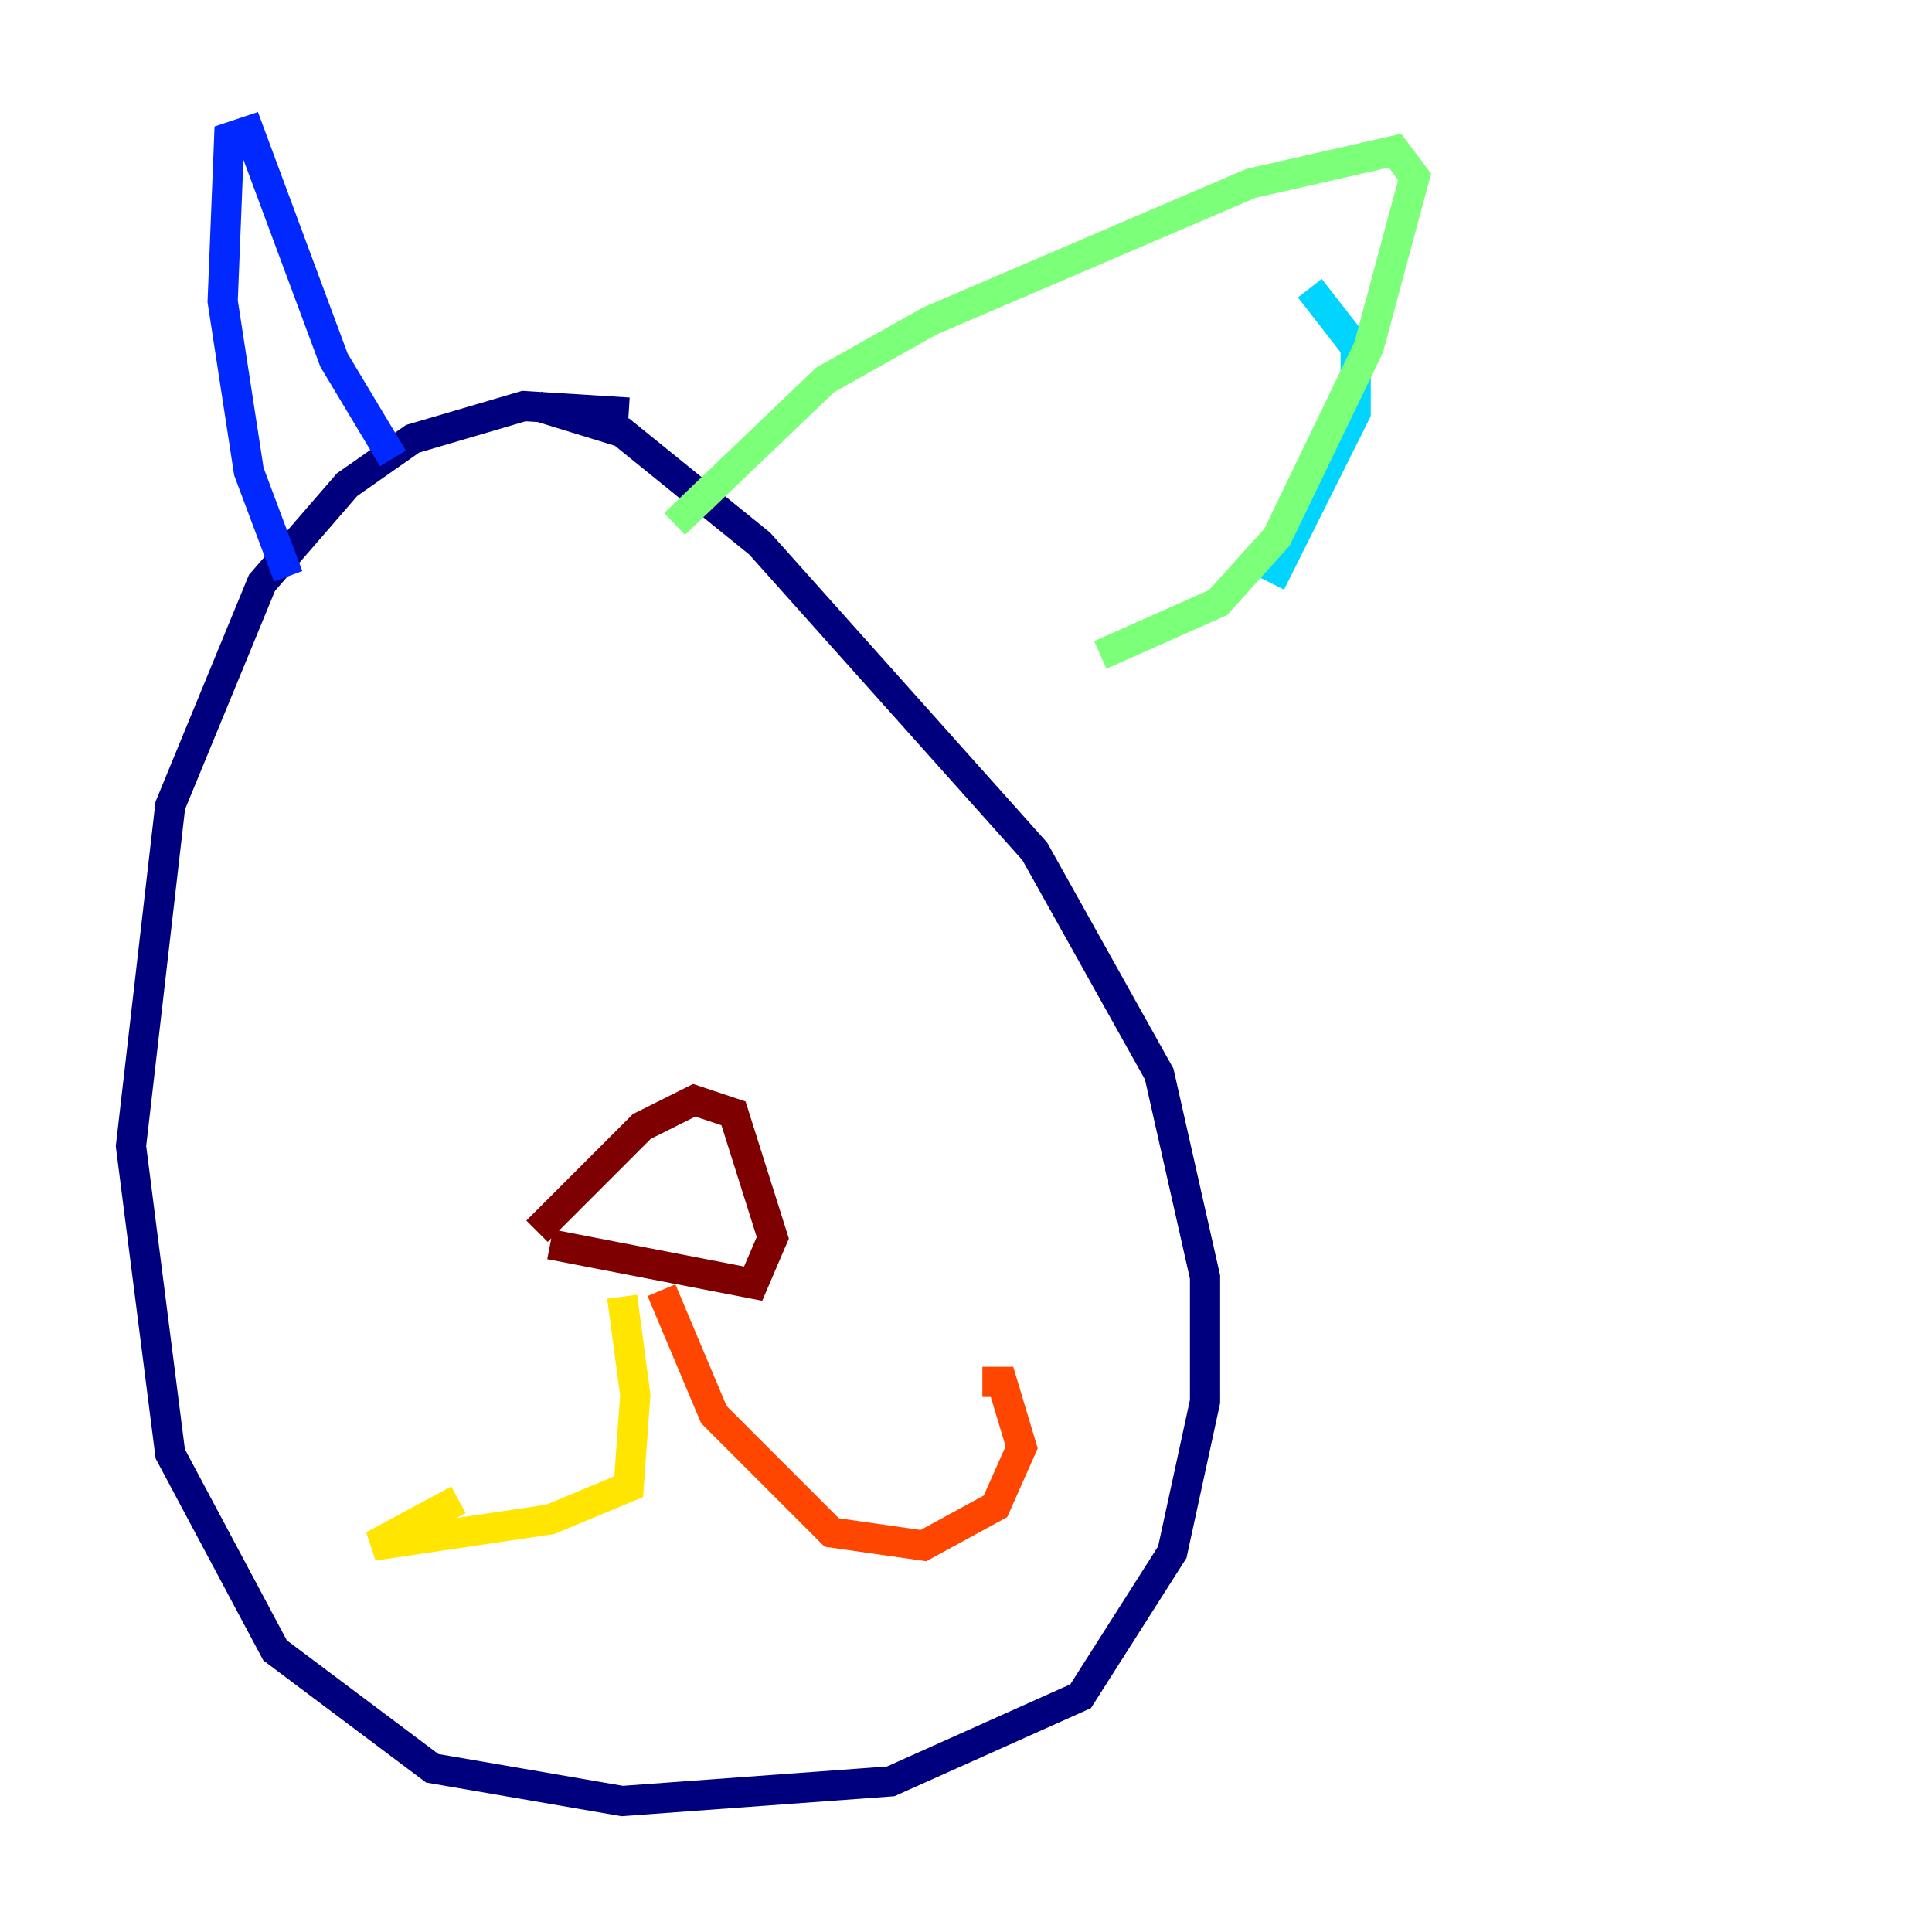 <?xml version="1.0" encoding="utf-8" ?>
<svg baseProfile="tiny" height="128" version="1.2" viewBox="0,0,128,128" width="128" xmlns="http://www.w3.org/2000/svg" xmlns:ev="http://www.w3.org/2001/xml-events" xmlns:xlink="http://www.w3.org/1999/xlink"><defs /><polyline fill="none" points="41.654,27.336 34.712,26.902 27.336,29.071 22.997,32.108 17.356,38.617 11.281,53.37 8.678,75.932 11.281,96.325 18.224,109.342 28.637,117.153 41.22,119.322 59.01,118.02 71.593,112.38 77.668,102.834 79.837,92.854 79.837,84.61 76.8,71.159 68.556,56.407 50.332,36.014 41.22,28.637 35.58,26.902" stroke="#00007f" stroke-width="2" /><polyline fill="none" points="19.091,38.183 16.488,31.241 14.752,19.959 15.186,9.112 16.488,8.678 22.129,23.864 26.034,30.373" stroke="#0028ff" stroke-width="2" /><polyline fill="none" points="86.78,19.091 89.817,22.997 89.817,27.336 84.176,38.617" stroke="#00d4ff" stroke-width="2" /><polyline fill="none" points="44.691,34.712 54.671,25.166 61.614,21.261 82.875,12.149 92.42,9.98 93.722,11.715 90.685,22.997 84.61,35.58 80.705,39.919 72.895,43.39" stroke="#7cff79" stroke-width="2" /><polyline fill="none" points="41.22,85.912 42.088,92.42 41.654,98.495 36.447,100.664 24.732,102.4 30.373,99.363" stroke="#ffe500" stroke-width="2" /><polyline fill="none" points="43.824,85.478 47.295,93.722 55.105,101.532 61.18,102.4 65.953,99.797 67.688,95.891 66.386,91.552 65.085,91.552" stroke="#ff4600" stroke-width="2" /><polyline fill="none" points="35.58,81.573 42.522,74.63 45.993,72.895 48.597,73.763 51.2,82.007 49.898,85.044 36.447,82.441" stroke="#7f0000" stroke-width="2" /></svg>